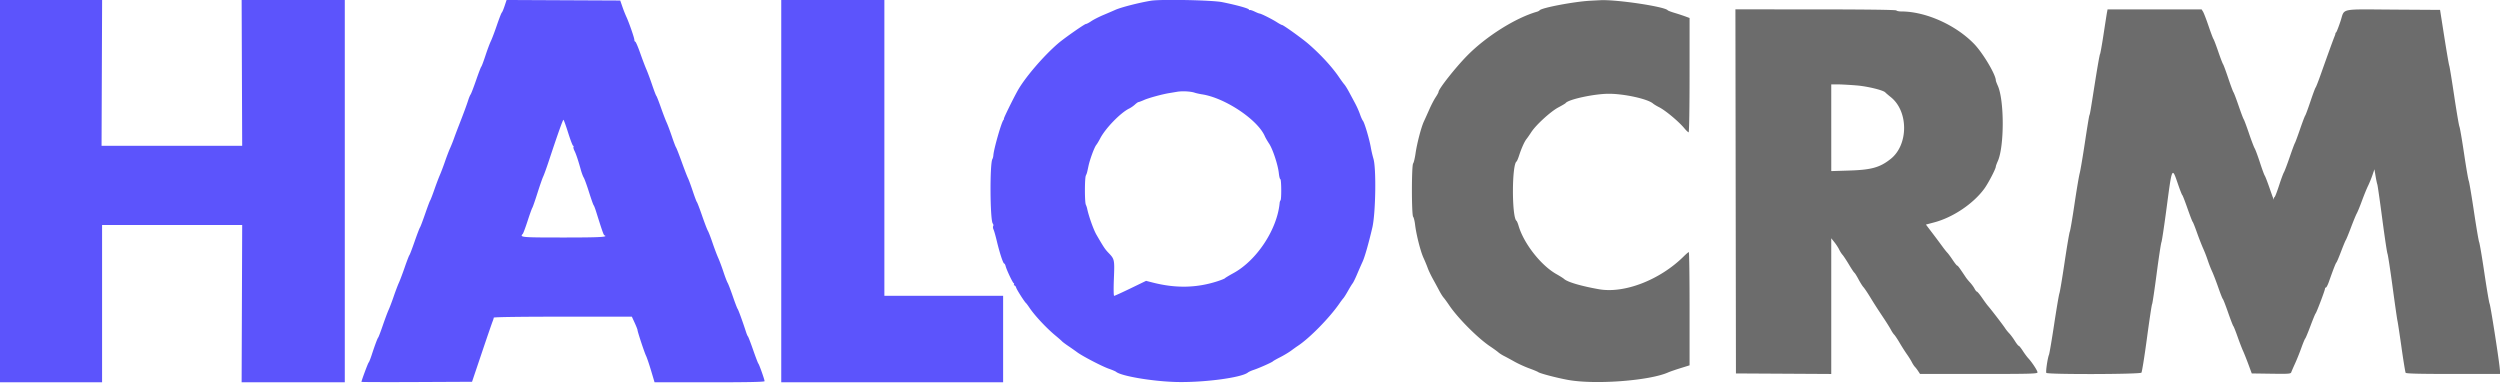 <?xml version="1.0" ?>
<svg xmlns="http://www.w3.org/2000/svg" viewBox="0 0 400 61.224">
	<g fill-rule="evenodd">
		<path fill="#5c54fc" d="M0 30.583v30.584h16.333V36H38.75l-.045 12.583-.045 12.584H55.167V0H38.662l.044 11.667.044 11.666h-22.5l.044-11.666L16.338 0H0v30.583M80.737.957c-.176.528-.377 1.003-.449 1.055-.071.053-.422.953-.779 2-.357 1.048-.795 2.205-.973 2.571-.179.367-.571 1.417-.872 2.334-.301.916-.597 1.704-.659 1.75-.061.046-.435 1.021-.83 2.166-.396 1.146-.791 2.174-.878 2.284-.087.111-.26.523-.385.917-.243.769-.765 2.181-1.497 4.049a86.067 86.067 0 0 0-.784 2.084 23.73 23.73 0 0 1-.634 1.583c-.168.367-.526 1.304-.795 2.083-.269.78-.638 1.754-.82 2.167-.182.412-.58 1.462-.883 2.333-.304.871-.608 1.659-.675 1.75-.068.092-.43 1.059-.806 2.149-.376 1.09-.746 2.065-.824 2.167-.077.101-.466 1.122-.865 2.268-.398 1.146-.771 2.12-.828 2.166-.057.046-.39.909-.739 1.917s-.774 2.134-.944 2.501c-.169.367-.539 1.342-.821 2.166-.282.825-.651 1.8-.82 2.166-.168.367-.589 1.492-.935 2.5-.346 1.009-.674 1.871-.728 1.917-.109.094-.528 1.215-1.057 2.833-.195.596-.407 1.121-.471 1.167-.1.072-1.153 2.901-1.153 3.098 0 .039 3.981.052 8.847.028l8.847-.043 1.545-4.583c.85-2.521 1.632-4.794 1.737-5.053.105-.258.191-.539.191-.625 0-.095 4.307-.155 11.049-.155h11.048l.452.983c.248.541.451 1.053.451 1.138 0 .266 1.102 3.603 1.363 4.129.137.275.5 1.343.808 2.375l.559 1.875h8.802c6.254 0 8.801-.053 8.801-.182 0-.254-.873-2.716-.999-2.818-.056-.046-.429-1.021-.829-2.167-.399-1.146-.773-2.121-.83-2.167-.058-.045-.19-.346-.294-.666-.569-1.75-1.23-3.57-1.356-3.732-.08-.102-.428-1.01-.774-2.018-.346-1.009-.72-1.984-.831-2.167-.111-.183-.412-.971-.669-1.75-.257-.779-.636-1.792-.842-2.25-.206-.458-.616-1.546-.912-2.417-.295-.871-.629-1.733-.742-1.916-.113-.184-.53-1.271-.925-2.417-.396-1.146-.768-2.121-.826-2.167-.058-.046-.356-.833-.662-1.75-.305-.916-.656-1.867-.78-2.112-.123-.244-.571-1.407-.995-2.583-.425-1.176-.831-2.213-.903-2.305-.073-.091-.37-.874-.662-1.74-.291-.865-.671-1.877-.843-2.25-.172-.372-.589-1.464-.927-2.426-.338-.963-.663-1.788-.721-1.834-.059-.046-.36-.833-.67-1.75-.309-.916-.727-2.041-.928-2.5-.201-.458-.648-1.639-.994-2.625-.347-.985-.695-1.791-.774-1.791-.08 0-.145-.126-.145-.28 0-.318-.877-2.842-1.293-3.72a20.126 20.126 0 0 1-.623-1.584l-.347-1L90.146.04l-9.091-.043-.318.96M125 30.583v30.584h35.5V47.333h-19V0H125v30.583M184.167.114c-1.934.316-4.838 1.063-5.75 1.479-.275.125-1.1.48-1.834.789-.733.308-1.625.761-1.981 1.006-.357.245-.74.445-.852.445-.216 0-3.438 2.252-4.416 3.087-2.351 2.006-5.378 5.539-6.526 7.618-.794 1.437-2.275 4.462-2.184 4.462.046 0 .009.094-.081.208-.336.424-1.535 4.635-1.603 5.625-.016.23-.084.505-.153.612-.434.684-.384 9.786.057 10.318.102.122.132.308.067.412-.064.105-.04.352.055.549.095.198.332 1.034.528 1.859.438 1.847 1.008 3.584 1.177 3.584.069 0 .172.182.228.406.153.61 1.127 2.669 1.292 2.733.079.031.102.124.05.208-.052.084-.02.153.071.153s.219.168.284.375c.112.357 1.343 2.283 1.571 2.458.059.046.308.381.552.744.838 1.248 2.713 3.255 4.151 4.444.484.4.955.813 1.047.917.091.104.541.442 1 .751.458.309 1.095.757 1.416.995.862.639 4.024 2.285 5.107 2.657.517.178 1.029.397 1.138.487.802.666 5.633 1.496 9.422 1.619 4.374.141 10.624-.668 11.667-1.51.137-.111.55-.3.916-.419.842-.275 2.973-1.222 3.084-1.371.046-.061.569-.358 1.162-.659.594-.301 1.389-.778 1.767-1.06.378-.281.859-.624 1.069-.762 1.863-1.222 5.059-4.48 6.636-6.764.247-.358.537-.744.645-.859.107-.115.438-.64.734-1.168.296-.527.631-1.071.743-1.209.113-.137.442-.812.732-1.5.291-.687.669-1.55.841-1.916.357-.762.952-2.835 1.578-5.5.531-2.263.647-9.468.178-11.016a18.202 18.202 0 0 1-.422-1.818c-.232-1.331-1.003-3.937-1.258-4.25-.112-.137-.324-.607-.47-1.044a14.013 14.013 0 0 0-.779-1.75c-.281-.526-.729-1.359-.994-1.852-.265-.493-.592-1.018-.726-1.166-.135-.149-.532-.692-.882-1.207-1.113-1.634-2.947-3.623-4.888-5.3-.999-.863-3.996-3.014-4.199-3.014-.077 0-.458-.204-.846-.454-.773-.497-2.535-1.379-2.756-1.379-.077 0-.433-.143-.793-.318-.36-.175-.71-.283-.78-.241-.069.043-.126.011-.126-.072 0-.18-1.944-.723-4.276-1.194-1.6-.323-9.806-.488-11.39-.228m7 14.723c.229.078.754.194 1.166.258 3.668.563 8.9 4.055 10.04 6.7.108.25.415.783.683 1.183.586.876 1.419 3.406 1.558 4.73.055.527.164.959.243.959.169 0 .196 3.225.028 3.392-.062.063-.126.244-.14.403-.387 4.223-3.643 9.18-7.375 11.226-.708.387-1.324.759-1.37.824-.046.066-.561.277-1.144.468-3.35 1.098-6.697 1.175-10.378.238l-1.106-.282-2.478 1.2c-1.362.66-2.545 1.199-2.629 1.198-.088 0-.106-1.141-.042-2.763.12-3.03.104-3.104-.85-4.103-.578-.605-.757-.872-1.935-2.899-.48-.825-1.247-2.987-1.503-4.236a3.516 3.516 0 0 0-.202-.583c-.196-.436-.194-4.236.003-4.667.19-.416.162-.315.416-1.5.24-1.121.949-3.035 1.266-3.416.115-.138.394-.604.62-1.036.857-1.633 3.256-4.099 4.639-4.769.265-.128.675-.412.911-.631.236-.219.491-.398.566-.398.075 0 .479-.151.897-.336.732-.324 2.841-.903 3.983-1.094l1.299-.218c.832-.141 2.192-.068 2.834.152M90.907 21.25c.359 1.146.718 2.083.799 2.083.081 0 .105.069.053.152-.052.084.015.365.148.625.257.503.61 1.557 1.024 3.057.139.504.35 1.066.468 1.25.119.183.5 1.233.847 2.333.348 1.1.678 2.037.735 2.083.057.046.233.496.39 1 .946 3.024 1.2 3.756 1.324 3.806.708.284-.677.361-6.528.361-6.789 0-7.056-.024-6.516-.592.082-.087.43-1.021.772-2.075.342-1.054.679-1.991.749-2.083.069-.092.435-1.142.812-2.333.378-1.192.795-2.392.929-2.667.133-.275.54-1.4.903-2.5 1.374-4.159 2.234-6.583 2.334-6.583.057 0 .398.937.757 2.083"/>
		<path fill="#6c6c6c" d="M254.417.118c-2.578.141-7.814 1.136-8.083 1.536-.046.069-.234.168-.417.221-3.44.989-8.132 3.941-11.167 7.025-1.863 1.894-4.583 5.338-4.583 5.804 0 .09-.208.475-.461.855s-.709 1.254-1.012 1.941c-.303.688-.693 1.552-.866 1.922-.434.925-1.111 3.518-1.343 5.144-.107.743-.278 1.456-.381 1.585-.261.326-.261 8.206 0 8.532.104.128.241.684.306 1.234.186 1.592.865 4.28 1.346 5.331.243.532.551 1.274.683 1.649.133.376.512 1.171.843 1.768.33.597.785 1.435 1.009 1.863.225.428.533.917.684 1.086.151.17.554.721.894 1.226 1.387 2.055 4.571 5.254 6.546 6.577.548.366 1.141.796 1.318.954.177.158.59.423.919.588.329.166 1.085.575 1.681.911.596.335 1.646.813 2.334 1.063.687.249 1.336.52 1.442.601.281.215 2.894.902 4.724 1.242 4.305.8 13.08.149 16.084-1.194.275-.123 1.156-.427 1.958-.677l1.458-.454v-9.059c0-4.982-.055-9.059-.122-9.059s-.423.3-.791.666c-3.805 3.781-9.511 5.997-13.587 5.276-2.856-.505-5.04-1.149-5.579-1.645-.127-.117-.679-.465-1.226-.774-2.481-1.396-5.23-4.908-6.055-7.733-.114-.388-.263-.746-.333-.795-.761-.537-.757-8.972.005-9.489.072-.049.254-.472.405-.939.371-1.153.861-2.247 1.185-2.65.148-.183.496-.684.774-1.112.753-1.161 3.102-3.307 4.331-3.957.592-.314 1.114-.623 1.16-.688.419-.591 4.596-1.493 6.917-1.493 2.478 0 6.233.83 7.07 1.564.144.127.578.389.964.583 1.025.515 3.139 2.281 4.064 3.395.286.343.587.625.669.625.086 0 .149-3.864.149-9.144V2.879l-.708-.261a37.051 37.051 0 0 0-1.708-.56c-.55-.164-1.038-.351-1.085-.415-.421-.575-8.142-1.733-10.749-1.611-.366.017-1.116.056-1.666.086m23.291 30.505.042 29.127 7.625.043 7.625.044V38.121l.508.639c.279.351.62.876.758 1.167.138.29.379.669.536.842.158.173.621.877 1.031 1.564.41.688.801 1.275.87 1.305.068.03.358.492.643 1.026.284.535.646 1.111.804 1.28.157.169.607.832 1 1.473.811 1.324 1.091 1.76 2.283 3.554.467.703.971 1.516 1.121 1.805.149.289.384.638.521.775.138.138.528.726.869 1.308.34.582.858 1.395 1.15 1.808.292.412.652.986.798 1.276.147.289.367.626.49.75.123.123.358.43.523.682l.3.458h9.398c8.308 0 9.397-.029 9.397-.254 0-.275-.875-1.614-1.478-2.261-.205-.22-.602-.757-.882-1.192-.279-.436-.569-.793-.643-.793-.074 0-.356-.356-.626-.791-.269-.436-.673-.979-.896-1.209a6.25 6.25 0 0 1-.668-.833c-.278-.441-2.274-3.041-2.728-3.553-.148-.167-.574-.748-.947-1.292-.373-.543-.741-.988-.818-.988-.076 0-.248-.212-.382-.471s-.455-.701-.713-.983a8.932 8.932 0 0 1-.636-.762c-1.056-1.585-1.324-1.951-1.428-1.951-.068 0-.394-.408-.725-.908-.332-.499-.72-1.025-.864-1.168-.143-.144-.498-.59-.788-.992a143.883 143.883 0 0 0-1.58-2.115l-1.052-1.385 1.327-.351c3.014-.798 6.284-3.002 8.033-5.414.637-.879 1.827-3.171 1.827-3.519 0-.091.142-.481.315-.865 1.052-2.338 1.052-9.728 0-12.066-.173-.384-.315-.764-.315-.843 0-.925-2.08-4.416-3.498-5.872-2.956-3.035-7.749-5.167-11.617-5.168-.384-.001-.744-.074-.799-.163-.064-.104-4.772-.165-12.927-.169l-12.826-.006.042 29.127m59.415-28.665c-.047.252-.297 1.846-.555 3.542-.258 1.696-.514 3.121-.569 3.167-.055.045-.419 2.108-.809 4.583-.779 4.943-.771 4.893-.903 5.25-.05.137-.368 2.087-.706 4.333-.338 2.246-.714 4.459-.836 4.917-.122.458-.494 2.671-.827 4.917-.332 2.245-.672 4.233-.755 4.416-.082.184-.456 2.396-.832 4.917-.375 2.521-.747 4.742-.826 4.936-.079.193-.455 2.406-.835 4.916-.38 2.511-.753 4.715-.831 4.898-.223.532-.544 2.72-.426 2.91.167.271 14.994.237 15.216-.035.093-.115.492-2.608.887-5.542.394-2.933.763-5.371.819-5.416.055-.046.381-2.221.724-4.834.343-2.612.691-4.9.772-5.083.082-.183.464-2.733.85-5.667.832-6.339.855-6.388 1.724-3.834.358 1.049.698 1.929.756 1.955.058.025.432.984.832 2.129.401 1.146.777 2.121.837 2.167.059.046.36.796.668 1.667.307.87.76 2.033 1.006 2.583a22.7 22.7 0 0 1 .743 1.917 18.7 18.7 0 0 0 .683 1.75c.213.458.661 1.621.995 2.583.335.962.661 1.788.726 1.833.065.046.444 1.021.844 2.167.399 1.146.775 2.121.835 2.167.059.045.36.795.667 1.666.307.871.703 1.9.88 2.287.177.387.566 1.362.864 2.167l.541 1.463 3.113.045c2.854.042 3.121.021 3.213-.25.056-.162.323-.777.594-1.367.271-.59.724-1.715 1.006-2.5.282-.785.564-1.466.627-1.511.062-.046.437-.946.832-2 .395-1.055.765-1.955.823-2 .138-.109 1.51-3.719 1.51-3.973 0-.107.068-.194.151-.194.084 0 .303-.431.488-.958.681-1.939 1.08-2.961 1.186-3.042.06-.046.394-.833.741-1.75.348-.917.69-1.742.76-1.833.071-.092.44-.992.82-2 .38-1.009.804-2.036.943-2.282.138-.247.507-1.147.819-2 .313-.854.75-1.927.973-2.385.223-.458.545-1.246.715-1.75l.311-.917.181 1.084c.099.595.226 1.196.28 1.333.055.137.411 2.612.79 5.5.38 2.887.756 5.4.836 5.583.08.184.449 2.584.82 5.334.371 2.75.722 5.187.779 5.416.057.23.349 2.151.649 4.27.299 2.119.597 3.938.661 4.042.084.136 2.219.188 7.63.188h7.513l-.096-.958c-.182-1.821-1.46-9.959-1.616-10.292-.086-.183-.462-2.395-.836-4.916-.373-2.521-.748-4.734-.832-4.917-.084-.183-.46-2.396-.836-4.917-.376-2.52-.751-4.733-.834-4.916-.083-.184-.418-2.134-.745-4.334-.327-2.2-.662-4.15-.745-4.333-.083-.183-.459-2.396-.836-4.917-.376-2.52-.732-4.696-.792-4.833-.059-.138-.414-2.2-.789-4.583l-.68-4.334-7.33-.046c-8.892-.056-7.895-.269-8.592 1.834-.313.942-.631 1.758-.709 1.814-.077.056-.126.131-.11.167.016.036-.049.252-.146.481-.19.455-1.169 3.152-2.236 6.167-.373 1.054-.728 1.954-.787 2-.06.046-.437 1.058-.837 2.25-.401 1.192-.776 2.204-.834 2.25-.057.046-.427 1.021-.821 2.167-.393 1.146-.769 2.158-.835 2.25-.066.091-.439 1.1-.83 2.241-.391 1.141-.804 2.228-.917 2.417-.113.188-.461 1.129-.773 2.092-.312.962-.63 1.796-.707 1.852-.077.056-.134.149-.126.208.062.462-.091.104-.656-1.536-.358-1.041-.719-1.979-.802-2.084-.082-.104-.431-1.053-.774-2.107-.344-1.054-.722-2.071-.839-2.26-.118-.189-.532-1.276-.92-2.417-.388-1.14-.765-2.15-.839-2.244-.074-.093-.438-1.06-.81-2.148-.373-1.088-.742-2.061-.822-2.163-.079-.101-.457-1.117-.839-2.257-.382-1.139-.758-2.152-.835-2.25-.077-.098-.423-1.003-.769-2.011-.345-1.008-.69-1.913-.765-2.009-.075-.097-.428-1.037-.786-2.09-.357-1.052-.753-2.08-.88-2.282l-.23-.369h-15.045l-.085.458m-40.072 11.71c1.79.149 4.341.776 4.613 1.136.047.062.442.399.877.748 2.829 2.274 2.818 7.6-.02 9.865-1.727 1.378-3.08 1.758-6.646 1.869l-2.875.089V13.5l1.042.003c.573.001 1.927.076 3.009.165"/>
	</g>
</svg>